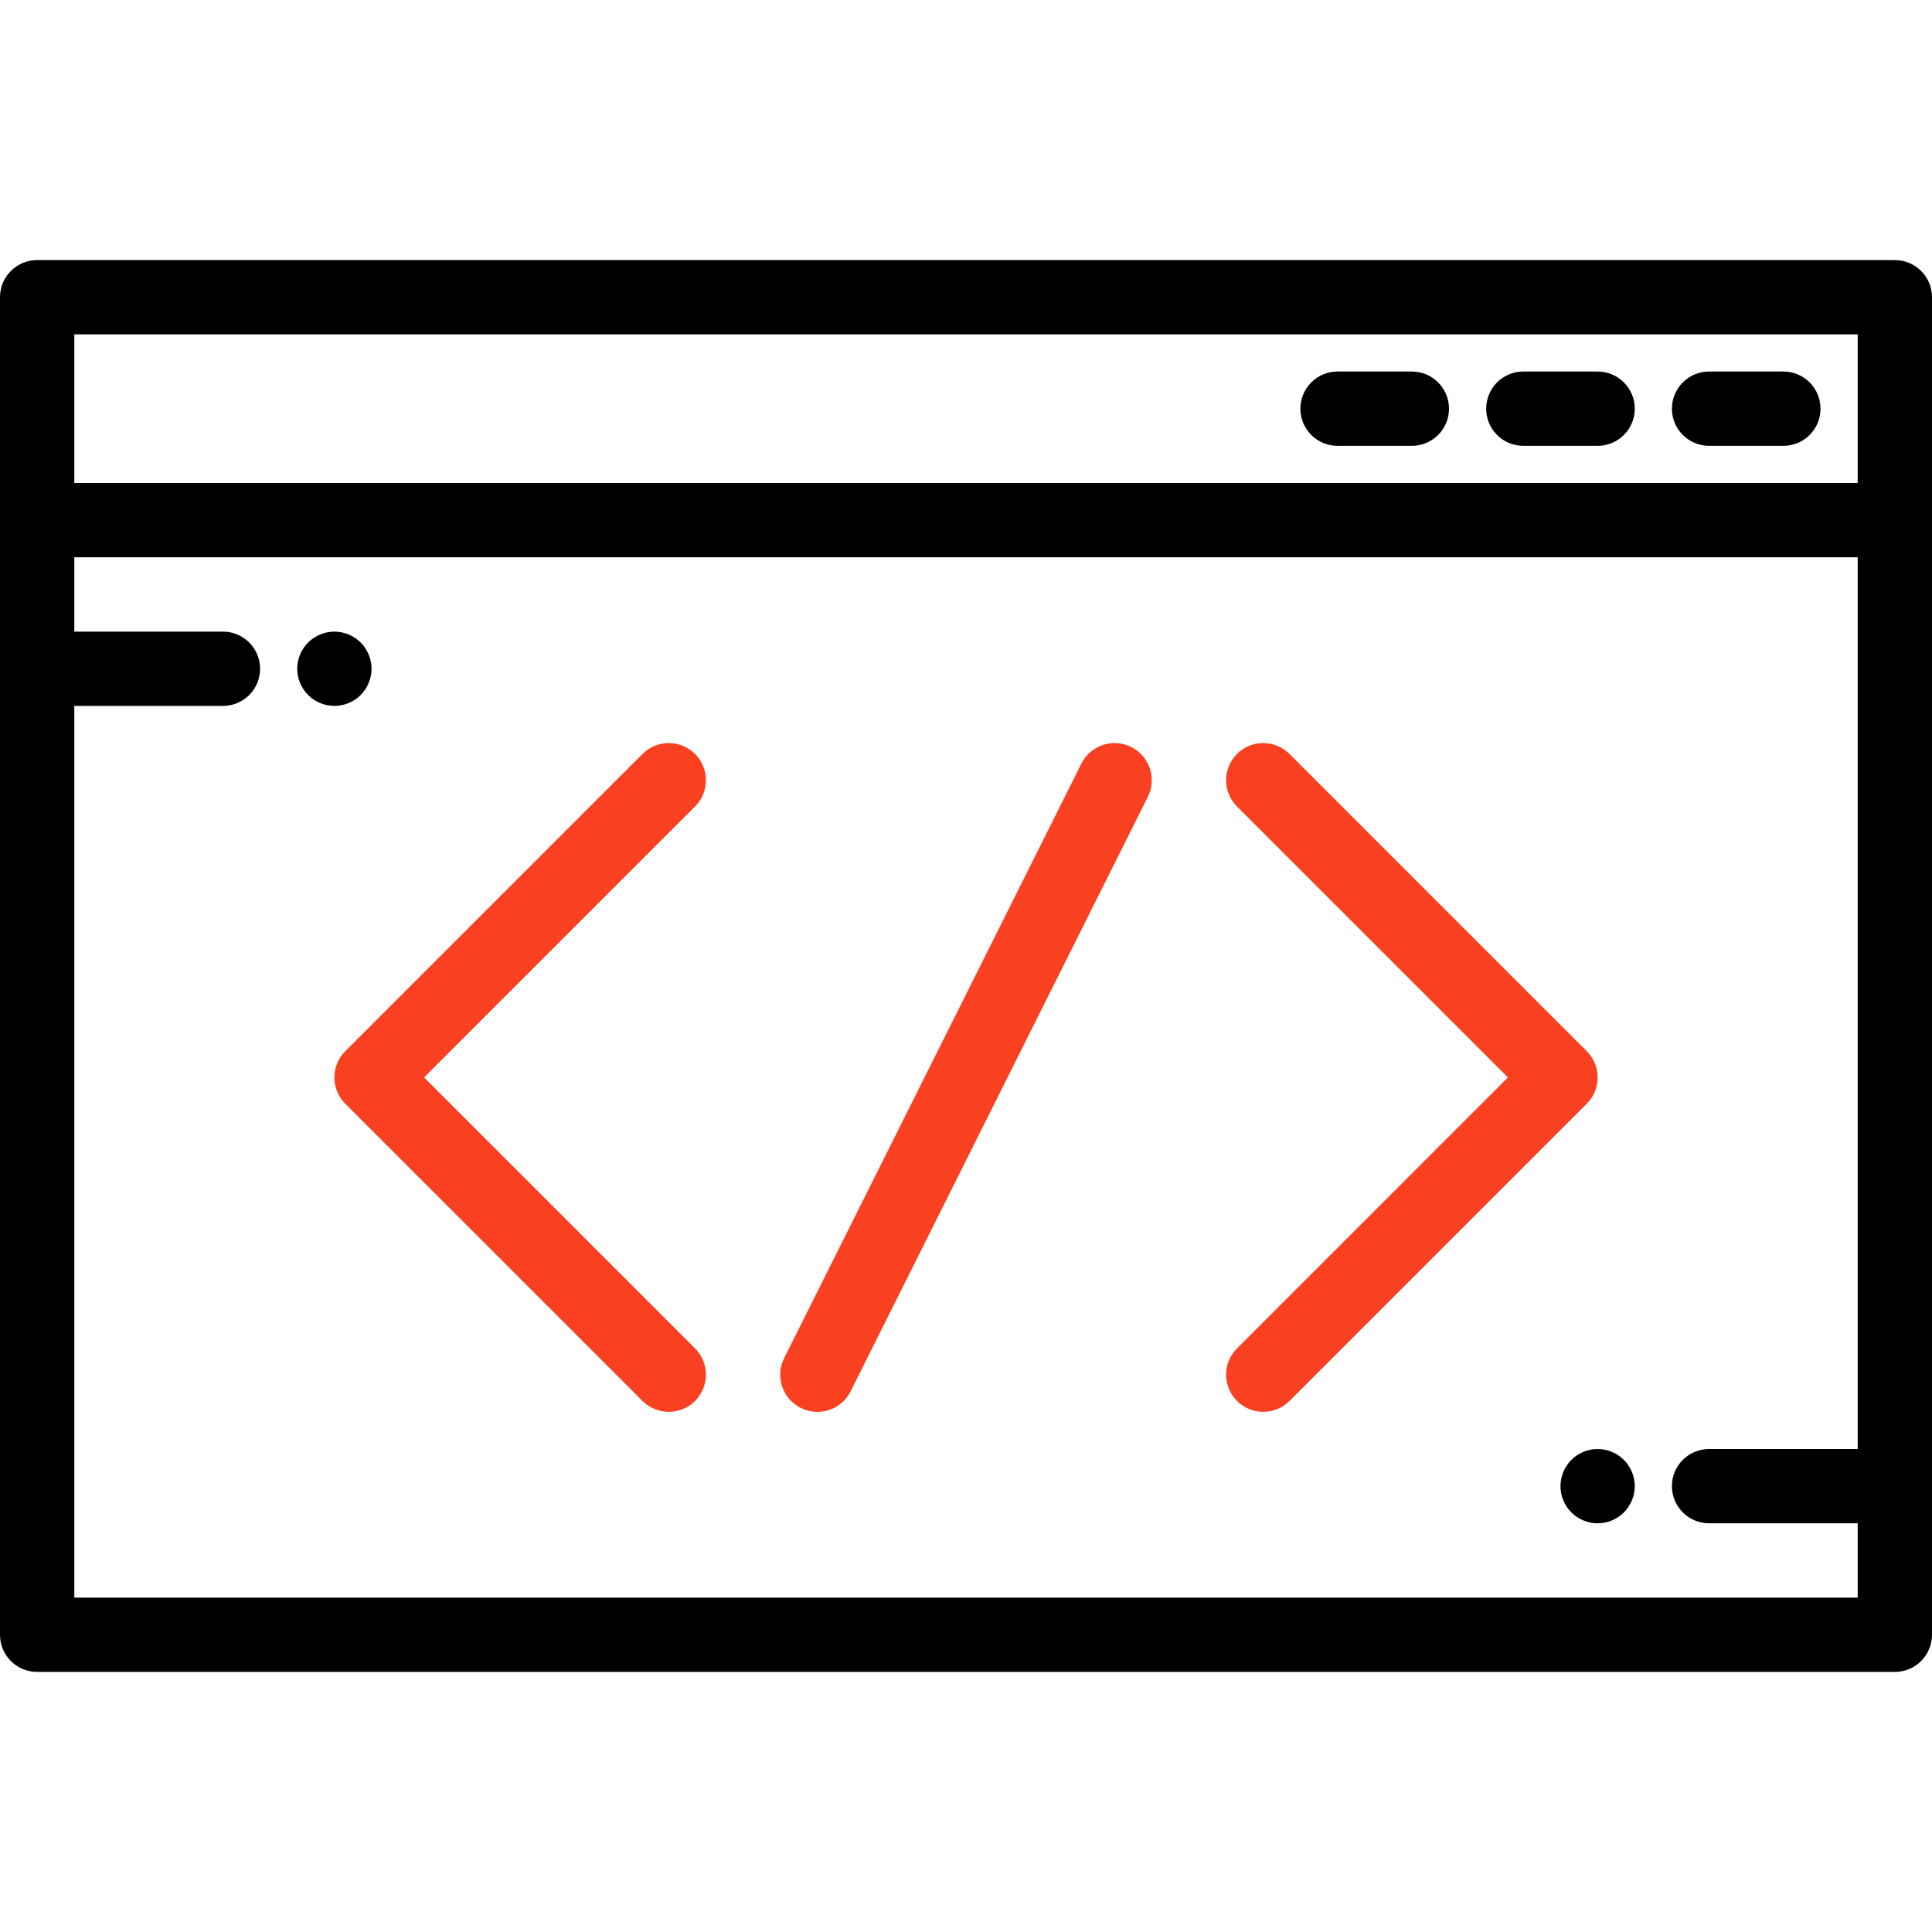 <svg width="50" height="50" viewBox="0 0 50 50" fill="none" xmlns="http://www.w3.org/2000/svg">
<path d="M49.038 6.731H0.962C0.43 6.731 0 7.161 0 7.692V13.461V42.308C0 42.839 0.43 43.269 0.962 43.269H49.038C49.569 43.269 50 42.839 50 42.308V13.461V7.692C50 7.161 49.569 6.731 49.038 6.731ZM48.077 37.5H44.231C43.7 37.5 43.269 37.93 43.269 38.461C43.269 38.992 43.7 39.423 44.231 39.423H48.077V41.346H1.923V18.269H5.769C6.3 18.269 6.731 17.839 6.731 17.308C6.731 16.777 6.3 16.346 5.769 16.346H1.923V14.423H48.077V37.5H48.077ZM48.077 12.5H1.923V8.654H48.077V12.5H48.077Z" fill="black"/>
<path d="M36.538 9.615H34.615C34.084 9.615 33.654 10.046 33.654 10.577C33.654 11.108 34.084 11.538 34.615 11.538H36.538C37.07 11.538 37.5 11.108 37.5 10.577C37.5 10.046 37.07 9.615 36.538 9.615Z" fill="black"/>
<path d="M41.346 9.615H39.423C38.892 9.615 38.462 10.046 38.462 10.577C38.462 11.108 38.892 11.538 39.423 11.538H41.346C41.877 11.538 42.308 11.108 42.308 10.577C42.308 10.046 41.877 9.615 41.346 9.615Z" fill="black"/>
<path d="M46.154 9.615H44.231C43.7 9.615 43.269 10.046 43.269 10.577C43.269 11.108 43.7 11.538 44.231 11.538H46.154C46.685 11.538 47.115 11.108 47.115 10.577C47.115 10.046 46.685 9.615 46.154 9.615Z" fill="black"/>
<path d="M10.975 27.884L17.988 20.872C18.363 20.497 18.363 19.888 17.988 19.512C17.612 19.137 17.003 19.137 16.628 19.512L8.935 27.205C8.56 27.58 8.56 28.189 8.935 28.564L16.628 36.257C16.816 36.444 17.062 36.538 17.308 36.538C17.554 36.538 17.8 36.444 17.988 36.257C18.363 35.881 18.363 35.272 17.988 34.897L10.975 27.884Z" fill="#F94020"/>
<path d="M41.065 27.205L33.372 19.512C32.997 19.137 32.388 19.137 32.013 19.512C31.637 19.888 31.637 20.497 32.013 20.872L39.025 27.884L32.013 34.897C31.637 35.272 31.637 35.881 32.013 36.257C32.2 36.444 32.446 36.538 32.692 36.538C32.938 36.538 33.185 36.444 33.372 36.257L41.065 28.564C41.44 28.189 41.44 27.58 41.065 27.205Z" fill="#F94020"/>
<path d="M29.276 19.332C28.801 19.095 28.224 19.287 27.986 19.762L20.294 35.147C20.056 35.622 20.249 36.199 20.724 36.437C20.862 36.506 21.008 36.539 21.153 36.539C21.506 36.539 21.845 36.344 22.014 36.007L29.706 20.622C29.944 20.147 29.751 19.57 29.276 19.332Z" fill="#F94020"/>
<path d="M9.597 17.12C9.585 17.059 9.565 16.998 9.541 16.94C9.517 16.882 9.487 16.826 9.453 16.774C9.418 16.721 9.378 16.672 9.334 16.628C9.289 16.584 9.24 16.543 9.187 16.509C9.135 16.474 9.08 16.444 9.022 16.42C8.963 16.396 8.903 16.377 8.841 16.365C8.718 16.34 8.59 16.34 8.466 16.365C8.405 16.377 8.344 16.396 8.286 16.42C8.228 16.444 8.172 16.474 8.12 16.509C8.067 16.543 8.018 16.584 7.974 16.628C7.93 16.672 7.889 16.721 7.855 16.774C7.82 16.826 7.79 16.882 7.766 16.94C7.742 16.998 7.723 17.059 7.711 17.12C7.699 17.182 7.692 17.245 7.692 17.308C7.692 17.37 7.699 17.434 7.711 17.495C7.723 17.557 7.742 17.617 7.766 17.675C7.79 17.734 7.82 17.789 7.855 17.841C7.889 17.894 7.93 17.943 7.974 17.987C8.018 18.032 8.067 18.072 8.12 18.107C8.172 18.141 8.228 18.171 8.286 18.195C8.344 18.219 8.405 18.238 8.466 18.25C8.528 18.262 8.591 18.269 8.654 18.269C8.716 18.269 8.78 18.262 8.841 18.25C8.903 18.238 8.963 18.219 9.022 18.195C9.08 18.171 9.135 18.141 9.187 18.107C9.24 18.072 9.289 18.032 9.334 17.987C9.378 17.943 9.418 17.894 9.453 17.841C9.487 17.789 9.517 17.733 9.541 17.675C9.565 17.617 9.585 17.557 9.597 17.495C9.61 17.434 9.615 17.37 9.615 17.308C9.615 17.245 9.61 17.182 9.597 17.12Z" fill="black"/>
<path d="M42.288 38.274C42.277 38.212 42.258 38.152 42.234 38.094C42.21 38.035 42.18 37.98 42.145 37.928C42.111 37.875 42.07 37.826 42.026 37.782C41.982 37.737 41.933 37.697 41.88 37.662C41.828 37.628 41.772 37.598 41.714 37.574C41.656 37.55 41.595 37.531 41.533 37.519C41.41 37.494 41.283 37.494 41.158 37.519C41.097 37.531 41.036 37.55 40.979 37.574C40.92 37.598 40.864 37.628 40.812 37.662C40.76 37.697 40.711 37.737 40.666 37.782C40.622 37.826 40.582 37.875 40.547 37.928C40.513 37.98 40.483 38.035 40.459 38.094C40.434 38.152 40.415 38.212 40.404 38.274C40.391 38.335 40.385 38.399 40.385 38.461C40.385 38.524 40.391 38.587 40.404 38.649C40.415 38.71 40.434 38.771 40.459 38.829C40.483 38.887 40.512 38.943 40.547 38.995C40.582 39.048 40.622 39.097 40.666 39.141C40.711 39.185 40.76 39.226 40.812 39.26C40.864 39.295 40.92 39.325 40.979 39.349C41.036 39.373 41.097 39.392 41.158 39.405C41.22 39.417 41.283 39.423 41.346 39.423C41.408 39.423 41.472 39.417 41.533 39.405C41.595 39.392 41.656 39.373 41.714 39.349C41.772 39.325 41.828 39.295 41.88 39.26C41.933 39.226 41.982 39.185 42.026 39.141C42.07 39.097 42.111 39.048 42.145 38.995C42.18 38.943 42.21 38.887 42.234 38.829C42.258 38.771 42.277 38.71 42.288 38.649C42.301 38.587 42.308 38.524 42.308 38.461C42.308 38.399 42.301 38.335 42.288 38.274Z" fill="black"/>
</svg>
